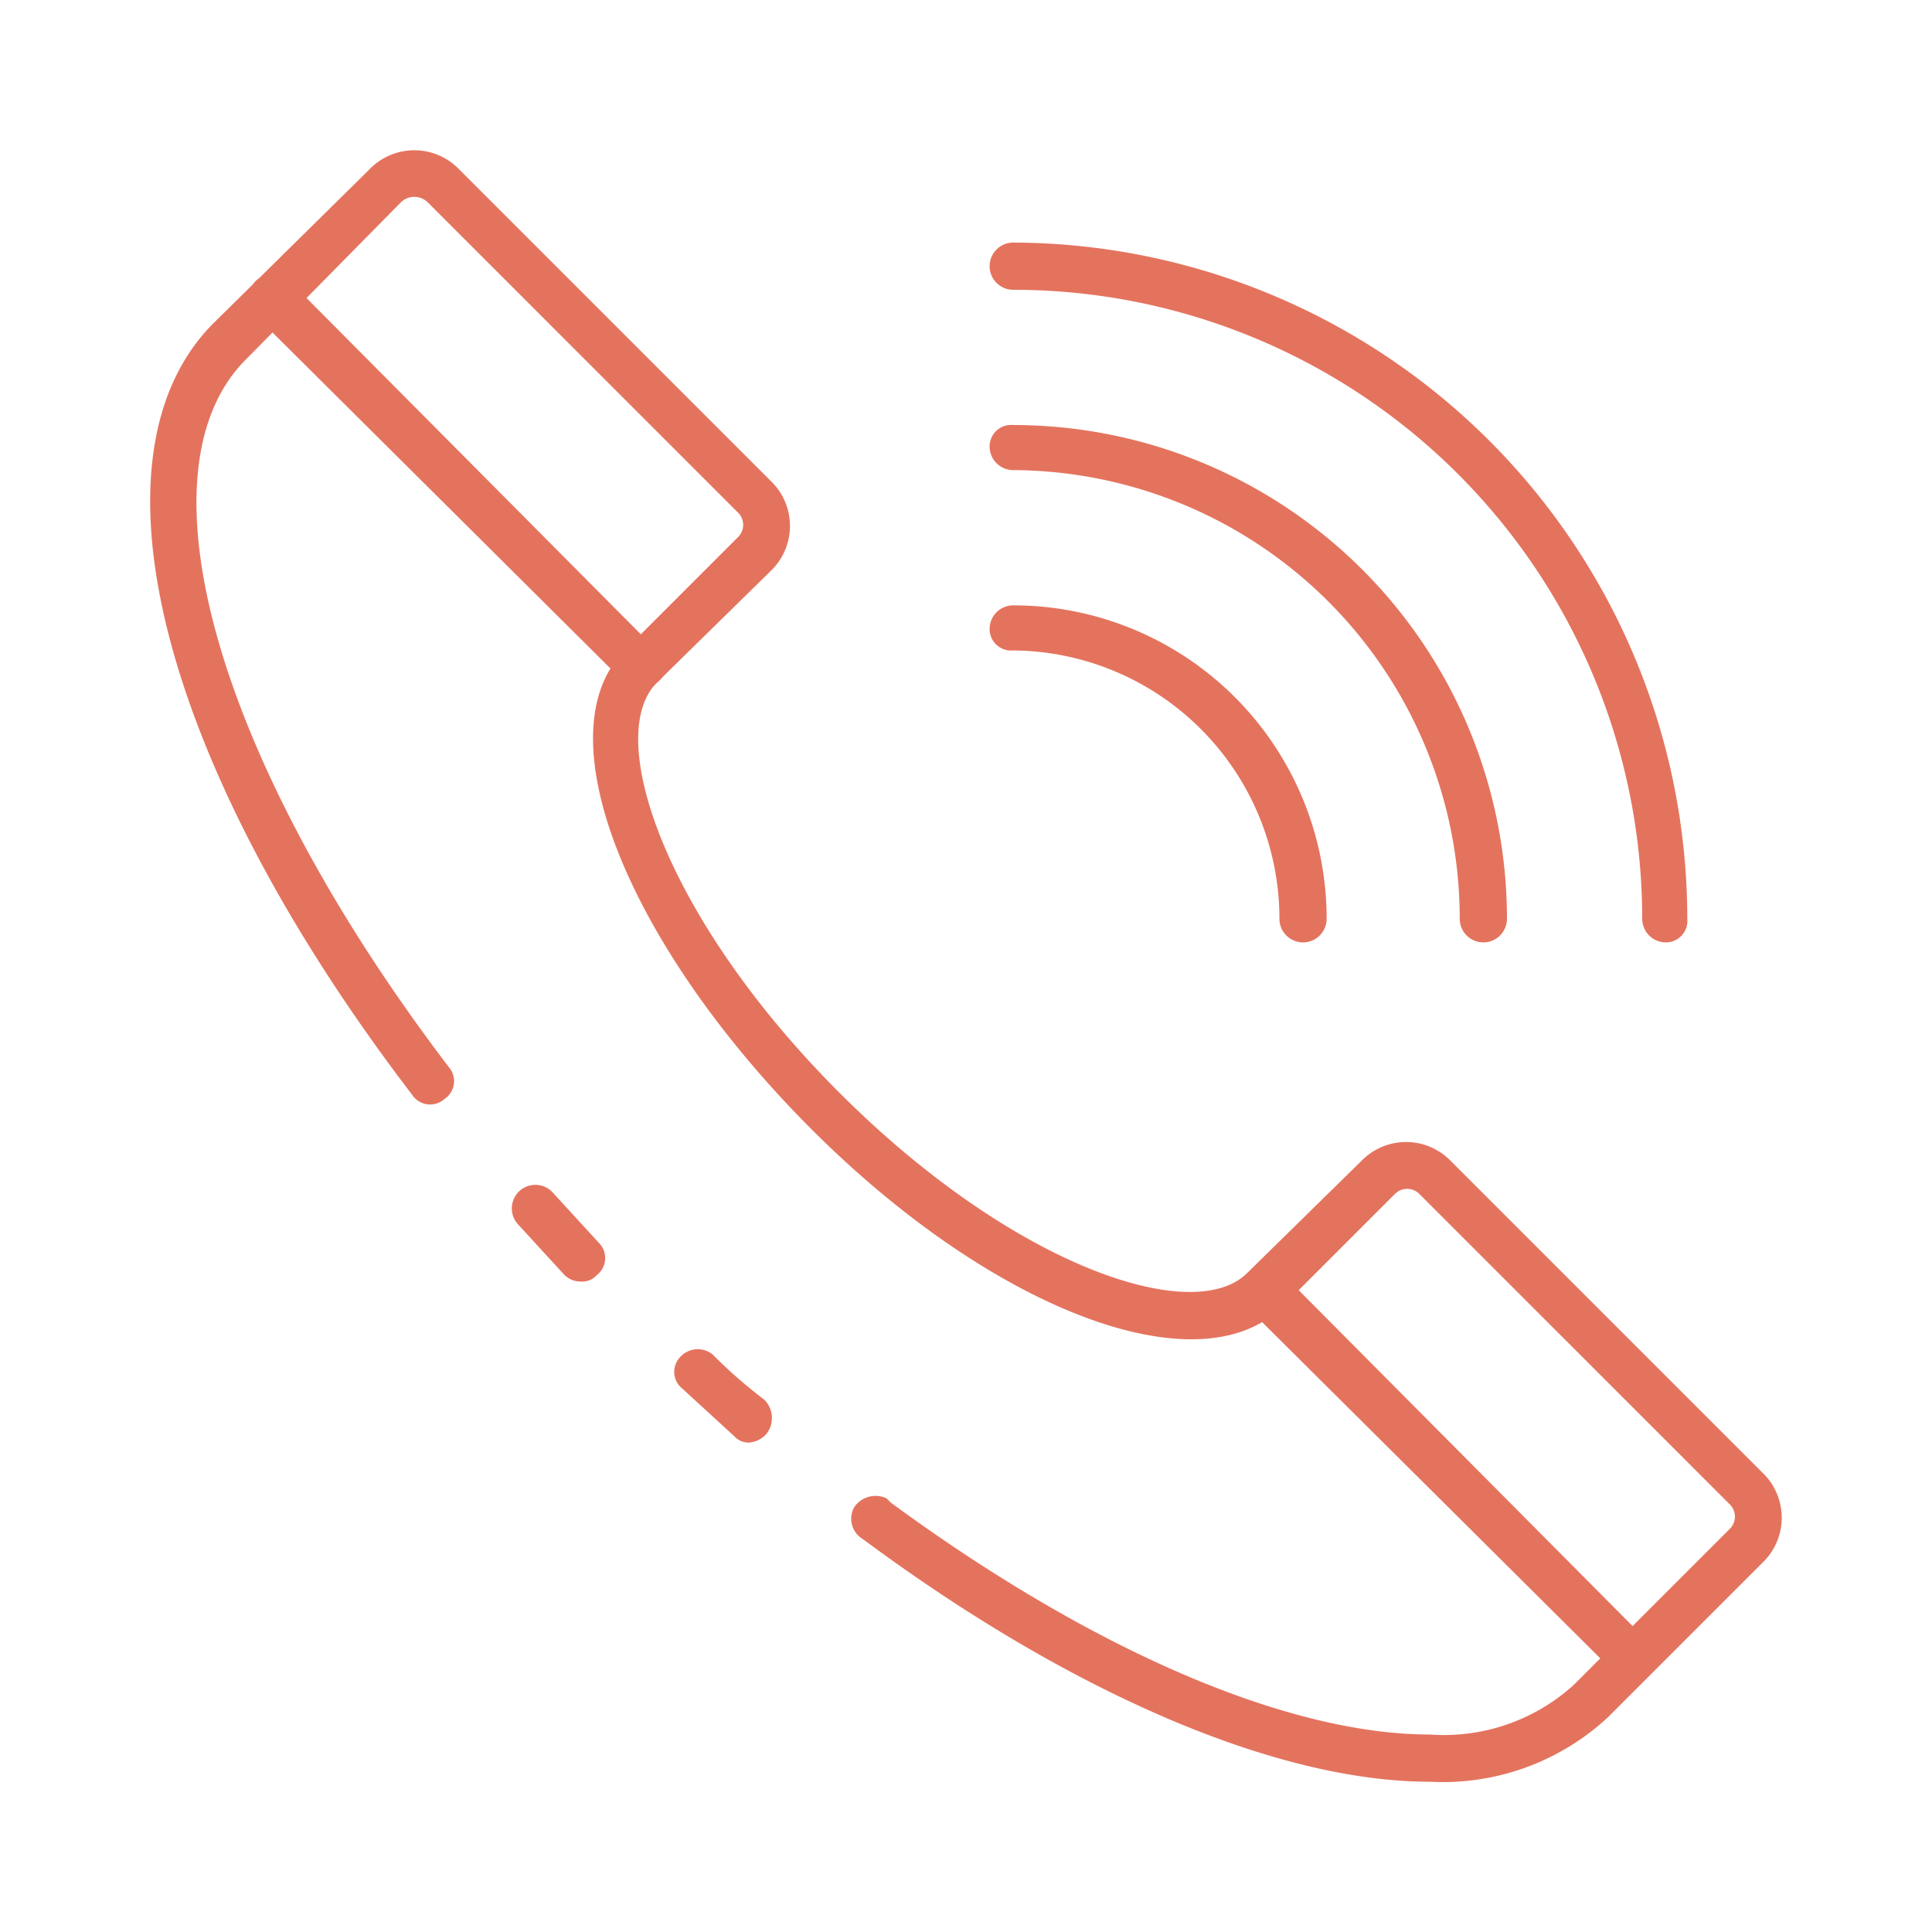 <svg id="OBJECTS" xmlns="http://www.w3.org/2000/svg" viewBox="0 0 90 90"><defs><style>.cls-1{fill:#e4735e;}</style></defs><path class="cls-1" d="M27.1,59.7a1.1,1.1,0,0,1-.8-.3L24.1,57a1.1,1.1,0,0,1,.2-1.6,1.1,1.1,0,0,1,1.4.1l2.2,2.4a1,1,0,0,1-.1,1.5.9.9,0,0,1-.7.3Z"/><path class="cls-1" d="M66.6,83c-7.1,0-16.7-4.1-26.4-11.3a1.1,1.1,0,0,1-.4-1.5,1.2,1.2,0,0,1,1.5-.4l.2.2C50.9,76.9,60,80.8,66.6,80.8a9,9,0,0,0,6.7-2.3l7.3-7.3a.8.8,0,0,0,0-1.1L66.1,55.6a.8.8,0,0,0-1.1,0l-5.3,5.3c-3.9,3.8-13.6.1-22.1-8.5S25.3,34.1,29.1,30.3L34.4,25a.8.8,0,0,0,0-1.1L19.9,9.4a.9.9,0,0,0-1.2,0l-7.2,7.3c-5.3,5.2-1.4,18.8,9.4,33a1,1,0,0,1-.2,1.5,1,1,0,0,1-1.5-.2C7.5,35.7,3.8,21.3,9.9,15.1l7.3-7.2a2.9,2.9,0,0,1,4.2,0L35.9,22.4a2.9,2.9,0,0,1,0,4.2l-5.3,5.2c-2.5,2.5.4,11,8.5,19.1s16.5,10.9,19,8.4l5.3-5.2a2.9,2.9,0,0,1,4.2,0L82.1,68.6a2.9,2.9,0,0,1,0,4.2L74.9,80A11.3,11.3,0,0,1,66.6,83Z"/><path class="cls-1" d="M34.9,67.2a.9.9,0,0,1-.7-.3l-2.4-2.2a1,1,0,0,1-.1-1.5,1.1,1.1,0,0,1,1.5-.1,22.5,22.5,0,0,0,2.4,2.1,1.2,1.2,0,0,1,.1,1.6A1.2,1.2,0,0,1,34.9,67.2Z"/><path class="cls-1" d="M77.6,43.9a1.1,1.1,0,0,1-1.1-1.1A29.3,29.3,0,0,0,47.2,13.5a1.1,1.1,0,0,1,0-2.2A31.5,31.5,0,0,1,78.6,42.8,1,1,0,0,1,77.6,43.9Z"/><path class="cls-1" d="M69.1,43.9A1.1,1.1,0,0,1,68,42.8,20.9,20.9,0,0,0,47.2,21.9a1.1,1.1,0,0,1-1.1-1.1,1,1,0,0,1,1.1-1,23,23,0,0,1,23,23A1.1,1.1,0,0,1,69.1,43.9Z"/><path class="cls-1" d="M60.7,43.9a1.1,1.1,0,0,1-1.1-1.1A12.5,12.5,0,0,0,47.2,30.3a1,1,0,0,1-1.1-1,1.1,1.1,0,0,1,1.1-1.1A14.6,14.6,0,0,1,61.8,42.8,1.1,1.1,0,0,1,60.7,43.9Z"/><path class="cls-1" d="M29.9,32.2a1.2,1.2,0,0,1-.8-.4L11.9,14.7a1.2,1.2,0,0,1,0-1.6,1.1,1.1,0,0,1,1.5,0h.1L30.6,30.3a.9.9,0,0,1,0,1.5,1.3,1.3,0,0,1-.7.4Z"/><path class="cls-1" d="M76.1,78.4a1.2,1.2,0,0,1-.8-.4L58.1,60.9a1.1,1.1,0,0,1,.1-1.6,1.1,1.1,0,0,1,1.5,0L76.8,76.5a.9.9,0,0,1,0,1.5,1,1,0,0,1-.7.4Z"/></svg>